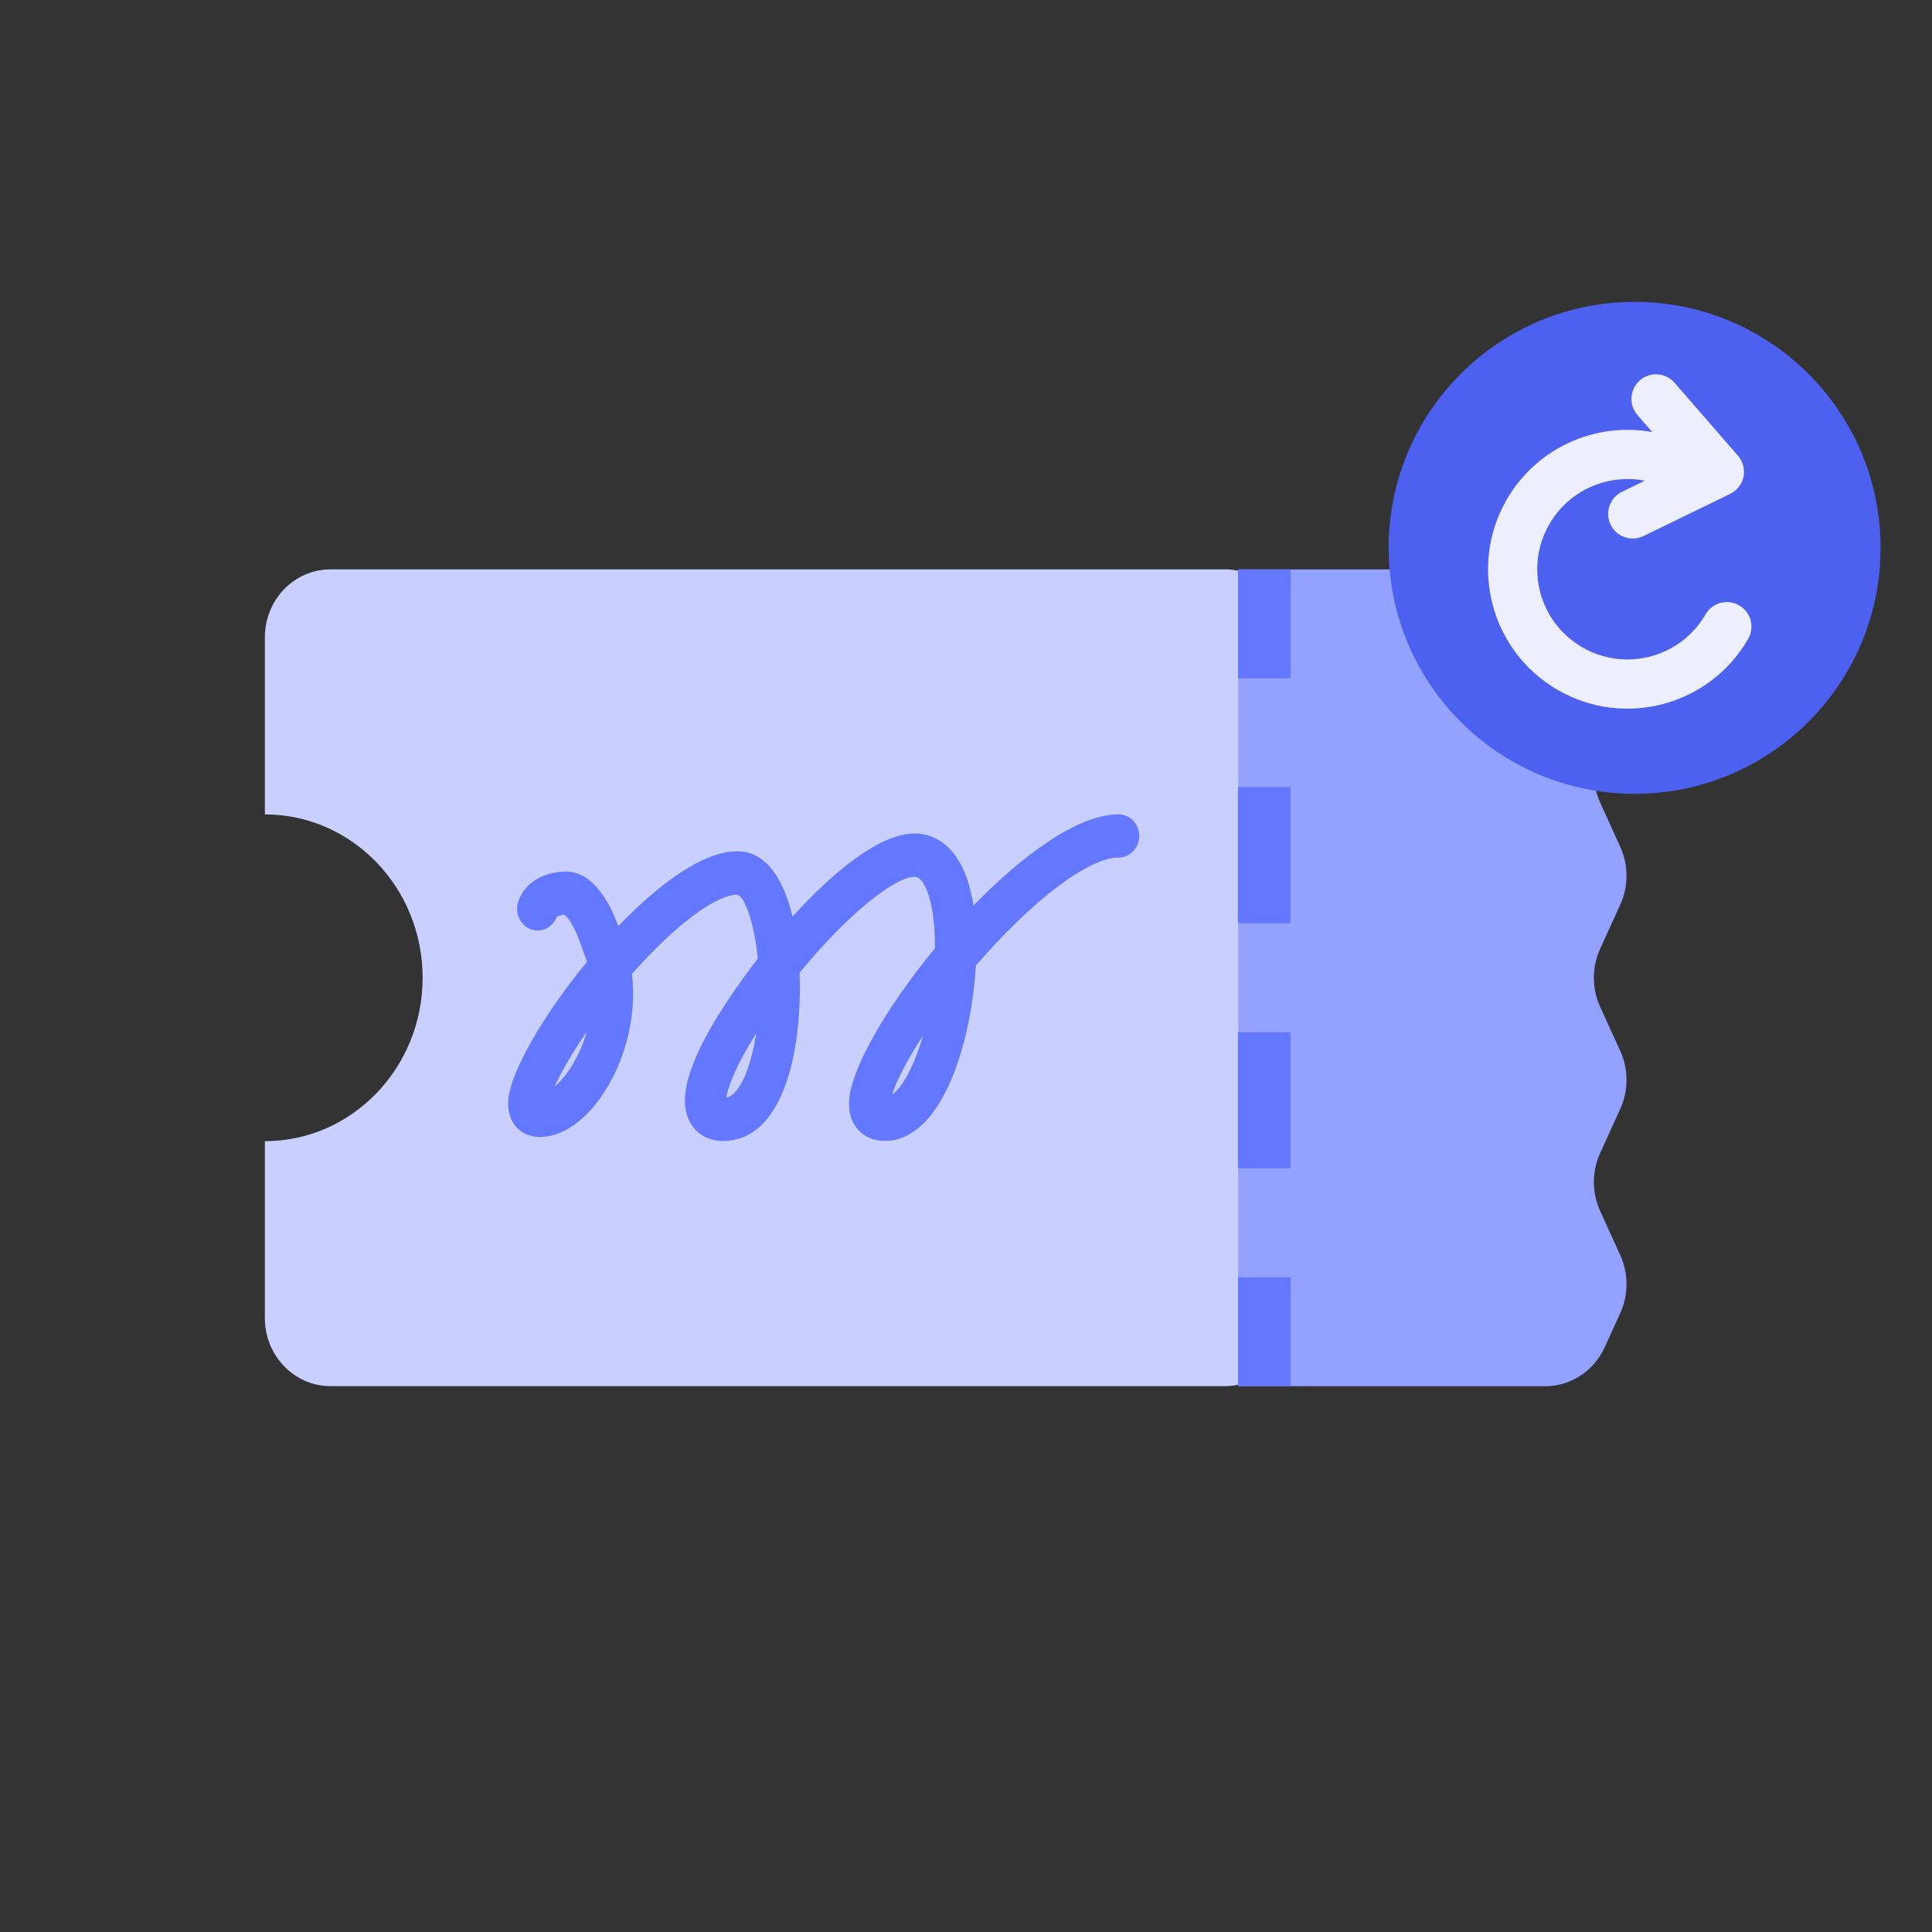 <svg width="32" height="32" viewBox="0 0 32 32" fill="none" xmlns="http://www.w3.org/2000/svg">
<rect x="0" y="0" width="32" height="32" fill="#333333" stroke="none"/>
<path d="M5.476 9.43C4.874 9.43 4.387 9.934 4.387 10.557V13.489C5.83 13.489 7 14.7 7 16.195C7 17.689 5.83 18.901 4.387 18.901V21.832C4.387 22.455 4.874 22.959 5.476 22.959H20.286C20.887 22.959 21.375 22.455 21.375 21.832V10.557C21.375 9.934 20.887 9.43 20.286 9.43H5.476Z" fill="#C9D0FF"/>
<path d="M11.996 18.9C11.652 18.9 11.495 18.709 11.43 18.591C11.253 18.269 11.347 17.794 11.732 17.095C11.923 16.751 12.212 16.317 12.551 15.877C12.493 15.298 12.348 14.872 12.217 14.82C11.985 14.809 11.48 15.069 10.745 15.831C10.648 15.932 10.555 16.033 10.466 16.131C10.562 16.89 10.312 17.657 9.96 18.163C9.64 18.621 9.246 18.861 8.879 18.829C8.631 18.804 8.394 18.608 8.418 18.223C8.449 17.761 9.004 16.803 9.723 15.929C9.713 15.893 9.7 15.858 9.684 15.822C9.682 15.812 9.668 15.784 9.655 15.743C9.481 15.219 9.356 15.156 9.343 15.151C9.252 15.162 9.22 15.189 9.22 15.189C9.15 15.372 8.954 15.459 8.777 15.386C8.603 15.312 8.519 15.101 8.59 14.916C8.696 14.637 8.949 14.468 9.304 14.438C9.83 14.389 10.109 14.987 10.242 15.339C10.932 14.621 11.685 14.069 12.251 14.102C12.71 14.124 12.983 14.585 13.127 15.181C13.812 14.427 14.578 13.805 15.149 13.805C15.36 13.805 15.751 13.892 15.983 14.465C16.051 14.632 16.095 14.815 16.124 14.998C16.95 14.149 17.859 13.488 18.529 13.488C18.716 13.488 18.87 13.649 18.87 13.845C18.87 14.042 18.716 14.203 18.529 14.203C18.031 14.203 17.093 14.916 16.163 15.994C16.09 17.27 15.605 18.897 14.654 18.897C14.302 18.897 14.062 18.648 14.062 18.28C14.062 17.745 14.675 16.691 15.485 15.708V15.667C15.485 15.287 15.438 14.96 15.352 14.747C15.261 14.523 15.175 14.523 15.146 14.523C14.834 14.523 14.062 15.113 13.244 16.112C13.249 16.248 13.252 16.382 13.246 16.516C13.223 17.666 12.879 18.894 11.988 18.897H11.985L11.996 18.9ZM12.522 17.119C12.186 17.655 12.05 18.018 12.03 18.182C12.222 18.141 12.407 17.78 12.504 17.237C12.512 17.199 12.517 17.16 12.522 17.122V17.119ZM15.29 17.149C14.998 17.595 14.836 17.936 14.776 18.132C14.951 18.007 15.146 17.644 15.29 17.149ZM9.718 17.089C9.468 17.453 9.285 17.775 9.186 17.999C9.254 17.939 9.33 17.857 9.411 17.745C9.538 17.562 9.648 17.338 9.718 17.089Z" fill="#6478FF"/>
<path d="M20.508 9.431H25.595C26.016 9.431 26.4 9.683 26.579 10.077L26.836 10.641C26.975 10.945 26.975 11.298 26.836 11.603L26.504 12.332C26.365 12.637 26.365 12.989 26.504 13.294L26.836 14.024C26.975 14.328 26.975 14.681 26.836 14.985L26.504 15.715C26.365 16.019 26.365 16.372 26.504 16.677L26.836 17.406C26.975 17.71 26.975 18.063 26.836 18.368L26.504 19.097C26.365 19.402 26.365 19.754 26.504 20.059L26.836 20.788C26.975 21.093 26.975 21.446 26.836 21.75L26.579 22.314C26.4 22.709 26.016 22.96 25.595 22.96H20.508V9.431Z" fill="#93A1FF"/>
<rect x="20.506" y="9.431" width="0.871" height="1.804" fill="#6478FF"/>
<rect x="20.504" y="13.036" width="0.871" height="2.255" fill="#6478FF"/>
<rect x="20.504" y="17.097" width="0.871" height="2.255" fill="#6478FF"/>
<rect x="20.506" y="21.156" width="0.871" height="1.804" fill="#6478FF"/>
<path d="M27.074 13.148C29.324 13.148 31.148 11.324 31.148 9.074C31.148 6.824 29.324 5 27.074 5C24.824 5 23 6.824 23 9.074C23 11.324 24.824 13.148 27.074 13.148Z" fill="#4C61F0"/>
<path d="M27.736 6.34C27.589 6.17 27.332 6.152 27.162 6.299C26.992 6.447 26.974 6.704 27.121 6.874L27.366 7.156C26.435 6.988 25.457 7.407 24.956 8.274C24.319 9.379 24.697 10.79 25.801 11.428C26.905 12.066 28.317 11.687 28.955 10.583C29.067 10.388 29.001 10.139 28.806 10.027C28.611 9.914 28.362 9.981 28.249 10.176C27.837 10.89 26.923 11.135 26.209 10.722C25.494 10.31 25.249 9.396 25.662 8.682C25.989 8.114 26.634 7.843 27.243 7.962L26.865 8.146C26.663 8.244 26.578 8.488 26.677 8.69C26.775 8.893 27.019 8.977 27.221 8.879L28.656 8.181C28.77 8.126 28.852 8.021 28.878 7.897C28.903 7.772 28.869 7.643 28.786 7.548L27.736 6.34Z" fill="#EDEFFF"/>
</svg>
